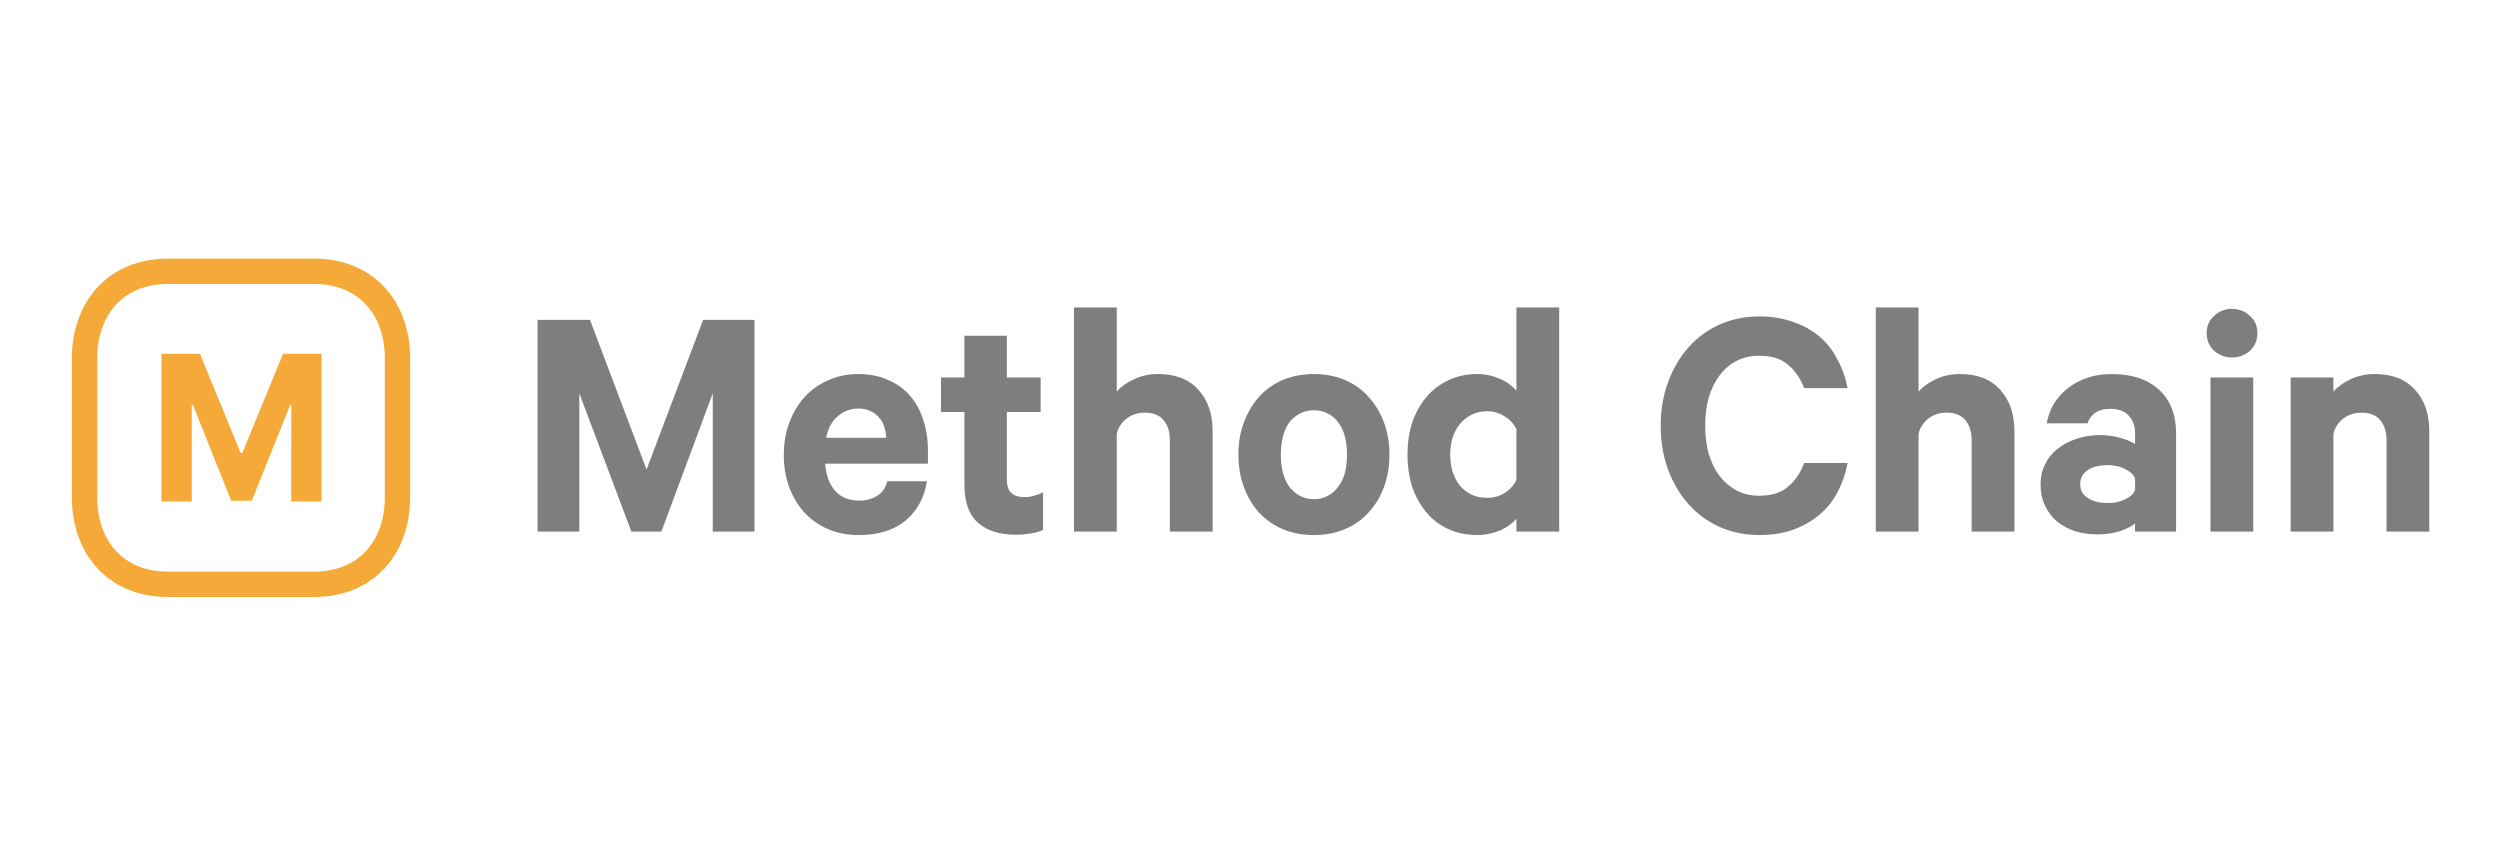 <svg width="174" height="60" viewBox="0 0 174 60" fill="none" xmlns="http://www.w3.org/2000/svg">
<path fill-rule="evenodd" clip-rule="evenodd" d="M21.878 18H11.671C7.67 18 5 20.864 5 24.966V34.584C5 38.69 7.663 41.55 11.671 41.55H21.877C25.886 41.55 28.55 38.69 28.55 34.584V24.966C28.55 20.861 25.886 18 21.878 18ZM11.671 19.766H21.878C24.881 19.766 26.784 21.809 26.784 24.966V34.584C26.784 37.741 24.881 39.784 21.877 39.784H11.671C8.668 39.784 6.766 37.741 6.766 34.584V24.966C6.766 21.813 8.674 19.766 11.671 19.766Z" fill="#F5A938"/>
<path d="M11.238 24.623H13.918L16.748 31.527H16.868L19.698 24.623H22.378V34.9H20.27V28.211H20.185L17.526 34.849H16.09L13.431 28.186H13.346V34.9H11.238V24.623Z" fill="#F5A938"/>
<path d="M159.43 26.273H162.406V27.257C162.694 26.921 163.094 26.633 163.606 26.393C164.118 26.153 164.678 26.033 165.286 26.033C166.502 26.033 167.438 26.401 168.094 27.137C168.75 27.857 169.078 28.809 169.078 29.993V37.001H166.102V30.617C166.102 30.057 165.958 29.601 165.67 29.249C165.382 28.897 164.942 28.721 164.35 28.721C164.126 28.721 163.91 28.753 163.702 28.817C163.494 28.881 163.302 28.977 163.126 29.105C162.95 29.233 162.798 29.393 162.67 29.585C162.542 29.761 162.454 29.969 162.406 30.209V37.001H159.43V26.273Z" fill="#7E7E7E"/>
<path d="M156.826 37H153.85V26.272H156.826V37ZM157.114 23.176C157.114 23.688 156.938 24.104 156.586 24.424C156.234 24.728 155.818 24.88 155.338 24.88C154.874 24.88 154.466 24.728 154.114 24.424C153.762 24.104 153.586 23.688 153.586 23.176C153.586 22.68 153.762 22.28 154.114 21.976C154.466 21.656 154.874 21.496 155.338 21.496C155.818 21.496 156.234 21.656 156.586 21.976C156.938 22.28 157.114 22.68 157.114 23.176Z" fill="#7E7E7E"/>
<path d="M148.599 37.001V36.425C148.423 36.601 148.087 36.777 147.591 36.953C147.111 37.113 146.575 37.193 145.983 37.193C145.439 37.193 144.927 37.121 144.447 36.977C143.967 36.817 143.543 36.593 143.175 36.305C142.823 36.001 142.543 35.633 142.335 35.201C142.127 34.769 142.023 34.273 142.023 33.713C142.023 33.201 142.127 32.737 142.335 32.321C142.543 31.889 142.831 31.529 143.199 31.241C143.583 30.937 144.023 30.705 144.519 30.545C145.031 30.369 145.583 30.281 146.175 30.281C146.639 30.281 147.103 30.345 147.567 30.473C148.031 30.601 148.375 30.745 148.599 30.905V30.113C148.599 29.649 148.455 29.257 148.167 28.937C147.895 28.617 147.463 28.457 146.871 28.457C146.439 28.457 146.095 28.545 145.839 28.721C145.583 28.897 145.399 29.145 145.287 29.465H142.455C142.535 28.985 142.695 28.537 142.935 28.121C143.191 27.705 143.511 27.345 143.895 27.041C144.295 26.721 144.751 26.473 145.263 26.297C145.775 26.121 146.335 26.033 146.943 26.033C148.383 26.033 149.495 26.401 150.279 27.137C151.063 27.857 151.455 28.865 151.455 30.161V37.001H148.599ZM148.599 33.305C148.551 33.161 148.463 33.033 148.335 32.921C148.207 32.809 148.055 32.713 147.879 32.633C147.703 32.537 147.511 32.473 147.303 32.441C147.095 32.393 146.887 32.369 146.679 32.369C146.439 32.369 146.207 32.393 145.983 32.441C145.759 32.489 145.551 32.569 145.359 32.681C145.183 32.793 145.039 32.937 144.927 33.113C144.831 33.273 144.783 33.465 144.783 33.689C144.783 33.929 144.831 34.129 144.927 34.289C145.039 34.449 145.183 34.585 145.359 34.697C145.551 34.809 145.759 34.889 145.983 34.937C146.207 34.985 146.439 35.009 146.679 35.009C146.887 35.009 147.095 34.993 147.303 34.961C147.511 34.913 147.703 34.849 147.879 34.769C148.055 34.689 148.207 34.593 148.335 34.481C148.463 34.369 148.551 34.241 148.599 34.097V33.305Z" fill="#7E7E7E"/>
<path d="M130.555 21.4H133.531V27.256C133.819 26.92 134.219 26.632 134.731 26.392C135.243 26.152 135.803 26.032 136.411 26.032C137.627 26.032 138.563 26.4 139.219 27.136C139.875 27.856 140.203 28.808 140.203 29.992V37H137.227V30.616C137.227 30.056 137.083 29.6 136.795 29.248C136.507 28.896 136.067 28.72 135.475 28.72C135.251 28.72 135.035 28.752 134.827 28.816C134.619 28.88 134.427 28.976 134.251 29.104C134.075 29.232 133.923 29.392 133.795 29.584C133.667 29.76 133.579 29.968 133.531 30.208V37H130.555V21.4Z" fill="#7E7E7E"/>
<path d="M115.586 29.631C115.586 28.511 115.762 27.487 116.114 26.559C116.466 25.615 116.946 24.807 117.554 24.135C118.162 23.463 118.882 22.943 119.714 22.575C120.562 22.207 121.474 22.023 122.45 22.023C123.314 22.023 124.098 22.151 124.802 22.407C125.506 22.647 126.114 22.983 126.626 23.415C127.138 23.847 127.554 24.375 127.874 24.999C128.21 25.607 128.45 26.279 128.594 27.015H125.57C125.314 26.343 124.938 25.799 124.442 25.383C123.962 24.967 123.298 24.759 122.45 24.759C121.858 24.759 121.33 24.879 120.866 25.119C120.402 25.359 120.002 25.703 119.666 26.151C119.346 26.583 119.098 27.095 118.922 27.687C118.762 28.279 118.682 28.927 118.682 29.631C118.682 30.335 118.762 30.983 118.922 31.575C119.098 32.167 119.346 32.679 119.666 33.111C120.002 33.543 120.402 33.887 120.866 34.143C121.33 34.383 121.858 34.503 122.45 34.503C123.298 34.503 123.962 34.295 124.442 33.879C124.938 33.463 125.314 32.911 125.57 32.223H128.594C128.45 32.975 128.21 33.663 127.874 34.287C127.554 34.895 127.13 35.415 126.602 35.847C126.09 36.279 125.482 36.623 124.778 36.879C124.09 37.119 123.314 37.239 122.45 37.239C121.474 37.239 120.562 37.055 119.714 36.687C118.882 36.319 118.162 35.799 117.554 35.127C116.946 34.455 116.466 33.655 116.114 32.727C115.762 31.783 115.586 30.751 115.586 29.631Z" fill="#7E7E7E"/>
<path d="M105.543 36.112C105.415 36.256 105.255 36.4 105.063 36.544C104.887 36.672 104.679 36.792 104.439 36.904C104.215 37 103.959 37.08 103.671 37.144C103.399 37.208 103.127 37.24 102.855 37.24C102.071 37.24 101.375 37.096 100.767 36.808C100.159 36.52 99.647 36.12 99.231 35.608C98.815 35.096 98.495 34.504 98.271 33.832C98.063 33.144 97.959 32.416 97.959 31.648C97.959 30.864 98.063 30.136 98.271 29.464C98.495 28.792 98.815 28.2 99.231 27.688C99.647 27.176 100.159 26.776 100.767 26.488C101.375 26.184 102.071 26.032 102.855 26.032C103.127 26.032 103.399 26.064 103.671 26.128C103.959 26.192 104.215 26.28 104.439 26.392C104.679 26.488 104.887 26.608 105.063 26.752C105.255 26.896 105.415 27.04 105.543 27.184V21.4H108.519V37H105.543V36.112ZM105.543 29.872C105.367 29.504 105.095 29.208 104.727 28.984C104.359 28.744 103.951 28.624 103.503 28.624C103.103 28.624 102.743 28.704 102.423 28.864C102.103 29.024 101.831 29.24 101.607 29.512C101.399 29.768 101.231 30.08 101.103 30.448C100.991 30.816 100.935 31.216 100.935 31.648C100.935 32.08 100.991 32.48 101.103 32.848C101.231 33.216 101.399 33.536 101.607 33.808C101.831 34.064 102.103 34.272 102.423 34.432C102.743 34.576 103.103 34.648 103.503 34.648C103.951 34.648 104.359 34.536 104.727 34.312C105.095 34.072 105.367 33.768 105.543 33.4V29.872Z" fill="#7E7E7E"/>
<path d="M96.705 31.649C96.705 32.465 96.577 33.217 96.321 33.905C96.065 34.593 95.705 35.185 95.241 35.681C94.793 36.177 94.241 36.561 93.585 36.833C92.945 37.105 92.233 37.241 91.449 37.241C90.665 37.241 89.945 37.105 89.289 36.833C88.649 36.561 88.097 36.177 87.633 35.681C87.185 35.185 86.833 34.593 86.577 33.905C86.321 33.217 86.193 32.465 86.193 31.649C86.193 30.817 86.321 30.065 86.577 29.393C86.833 28.705 87.185 28.113 87.633 27.617C88.097 27.105 88.649 26.713 89.289 26.441C89.945 26.169 90.665 26.033 91.449 26.033C92.233 26.033 92.945 26.169 93.585 26.441C94.241 26.713 94.793 27.105 95.241 27.617C95.705 28.113 96.065 28.705 96.321 29.393C96.577 30.065 96.705 30.817 96.705 31.649ZM93.753 31.649C93.753 31.201 93.705 30.785 93.609 30.401C93.513 30.017 93.361 29.689 93.153 29.417C92.961 29.145 92.721 28.937 92.433 28.793C92.145 28.633 91.817 28.553 91.449 28.553C91.081 28.553 90.753 28.633 90.465 28.793C90.177 28.937 89.929 29.145 89.721 29.417C89.529 29.689 89.385 30.017 89.289 30.401C89.193 30.785 89.145 31.201 89.145 31.649C89.145 32.097 89.193 32.513 89.289 32.897C89.385 33.265 89.529 33.585 89.721 33.857C89.929 34.129 90.177 34.345 90.465 34.505C90.753 34.665 91.081 34.745 91.449 34.745C91.817 34.745 92.145 34.665 92.433 34.505C92.721 34.345 92.961 34.129 93.153 33.857C93.361 33.585 93.513 33.265 93.609 32.897C93.705 32.513 93.753 32.097 93.753 31.649Z" fill="#7E7E7E"/>
<path d="M74.75 21.4H77.726V27.256C78.014 26.92 78.414 26.632 78.926 26.392C79.438 26.152 79.998 26.032 80.606 26.032C81.822 26.032 82.758 26.4 83.414 27.136C84.07 27.856 84.398 28.808 84.398 29.992V37H81.422V30.616C81.422 30.056 81.278 29.6 80.99 29.248C80.702 28.896 80.262 28.72 79.67 28.72C79.446 28.72 79.23 28.752 79.022 28.816C78.814 28.88 78.622 28.976 78.446 29.104C78.27 29.232 78.118 29.392 77.99 29.584C77.862 29.76 77.774 29.968 77.726 30.208V37H74.75V21.4Z" fill="#7E7E7E"/>
<path d="M67.124 28.673H65.492V26.273H67.124V23.369H70.076V26.273H72.428V28.673H70.076V33.377C70.076 33.809 70.18 34.121 70.388 34.313C70.612 34.505 70.916 34.601 71.3 34.601C71.524 34.601 71.748 34.569 71.972 34.505C72.212 34.441 72.42 34.361 72.596 34.265V36.881C72.388 36.993 72.116 37.073 71.78 37.121C71.444 37.185 71.076 37.217 70.676 37.217C69.588 37.217 68.724 36.945 68.084 36.401C67.444 35.841 67.124 34.961 67.124 33.761V28.673Z" fill="#7E7E7E"/>
<path d="M64.513 33.497C64.337 34.633 63.841 35.545 63.025 36.233C62.209 36.905 61.129 37.241 59.785 37.241C59.001 37.241 58.289 37.105 57.649 36.833C57.009 36.561 56.457 36.177 55.993 35.681C55.545 35.185 55.193 34.601 54.937 33.929C54.681 33.241 54.553 32.481 54.553 31.649C54.553 30.833 54.681 30.089 54.937 29.417C55.193 28.729 55.545 28.137 55.993 27.641C56.457 27.129 57.009 26.737 57.649 26.465C58.289 26.177 58.977 26.033 59.713 26.033C60.513 26.033 61.209 26.169 61.801 26.441C62.409 26.697 62.913 27.057 63.313 27.521C63.729 27.985 64.041 28.545 64.249 29.201C64.473 29.857 64.585 30.577 64.585 31.361V32.273H57.433C57.465 32.673 57.537 33.033 57.649 33.353C57.777 33.673 57.937 33.945 58.129 34.169C58.337 34.393 58.577 34.561 58.849 34.673C59.137 34.785 59.449 34.841 59.785 34.841C60.281 34.841 60.705 34.729 61.057 34.505C61.409 34.281 61.641 33.945 61.753 33.497H64.513ZM59.737 28.433C59.449 28.433 59.185 28.481 58.945 28.577C58.705 28.673 58.489 28.809 58.297 28.985C58.105 29.145 57.937 29.353 57.793 29.609C57.665 29.849 57.569 30.137 57.505 30.473H61.681C61.665 30.185 61.617 29.921 61.537 29.681C61.457 29.425 61.329 29.209 61.153 29.033C60.993 28.841 60.793 28.697 60.553 28.601C60.329 28.489 60.057 28.433 59.737 28.433Z" fill="#7E7E7E"/>
<path d="M43.944 37L40.32 27.376V37H37.416V22.264H41.064L45 32.68L48.936 22.264H52.512V37H49.608V27.376L46.032 37H43.944Z" fill="#7E7E7E"/>
</svg>
